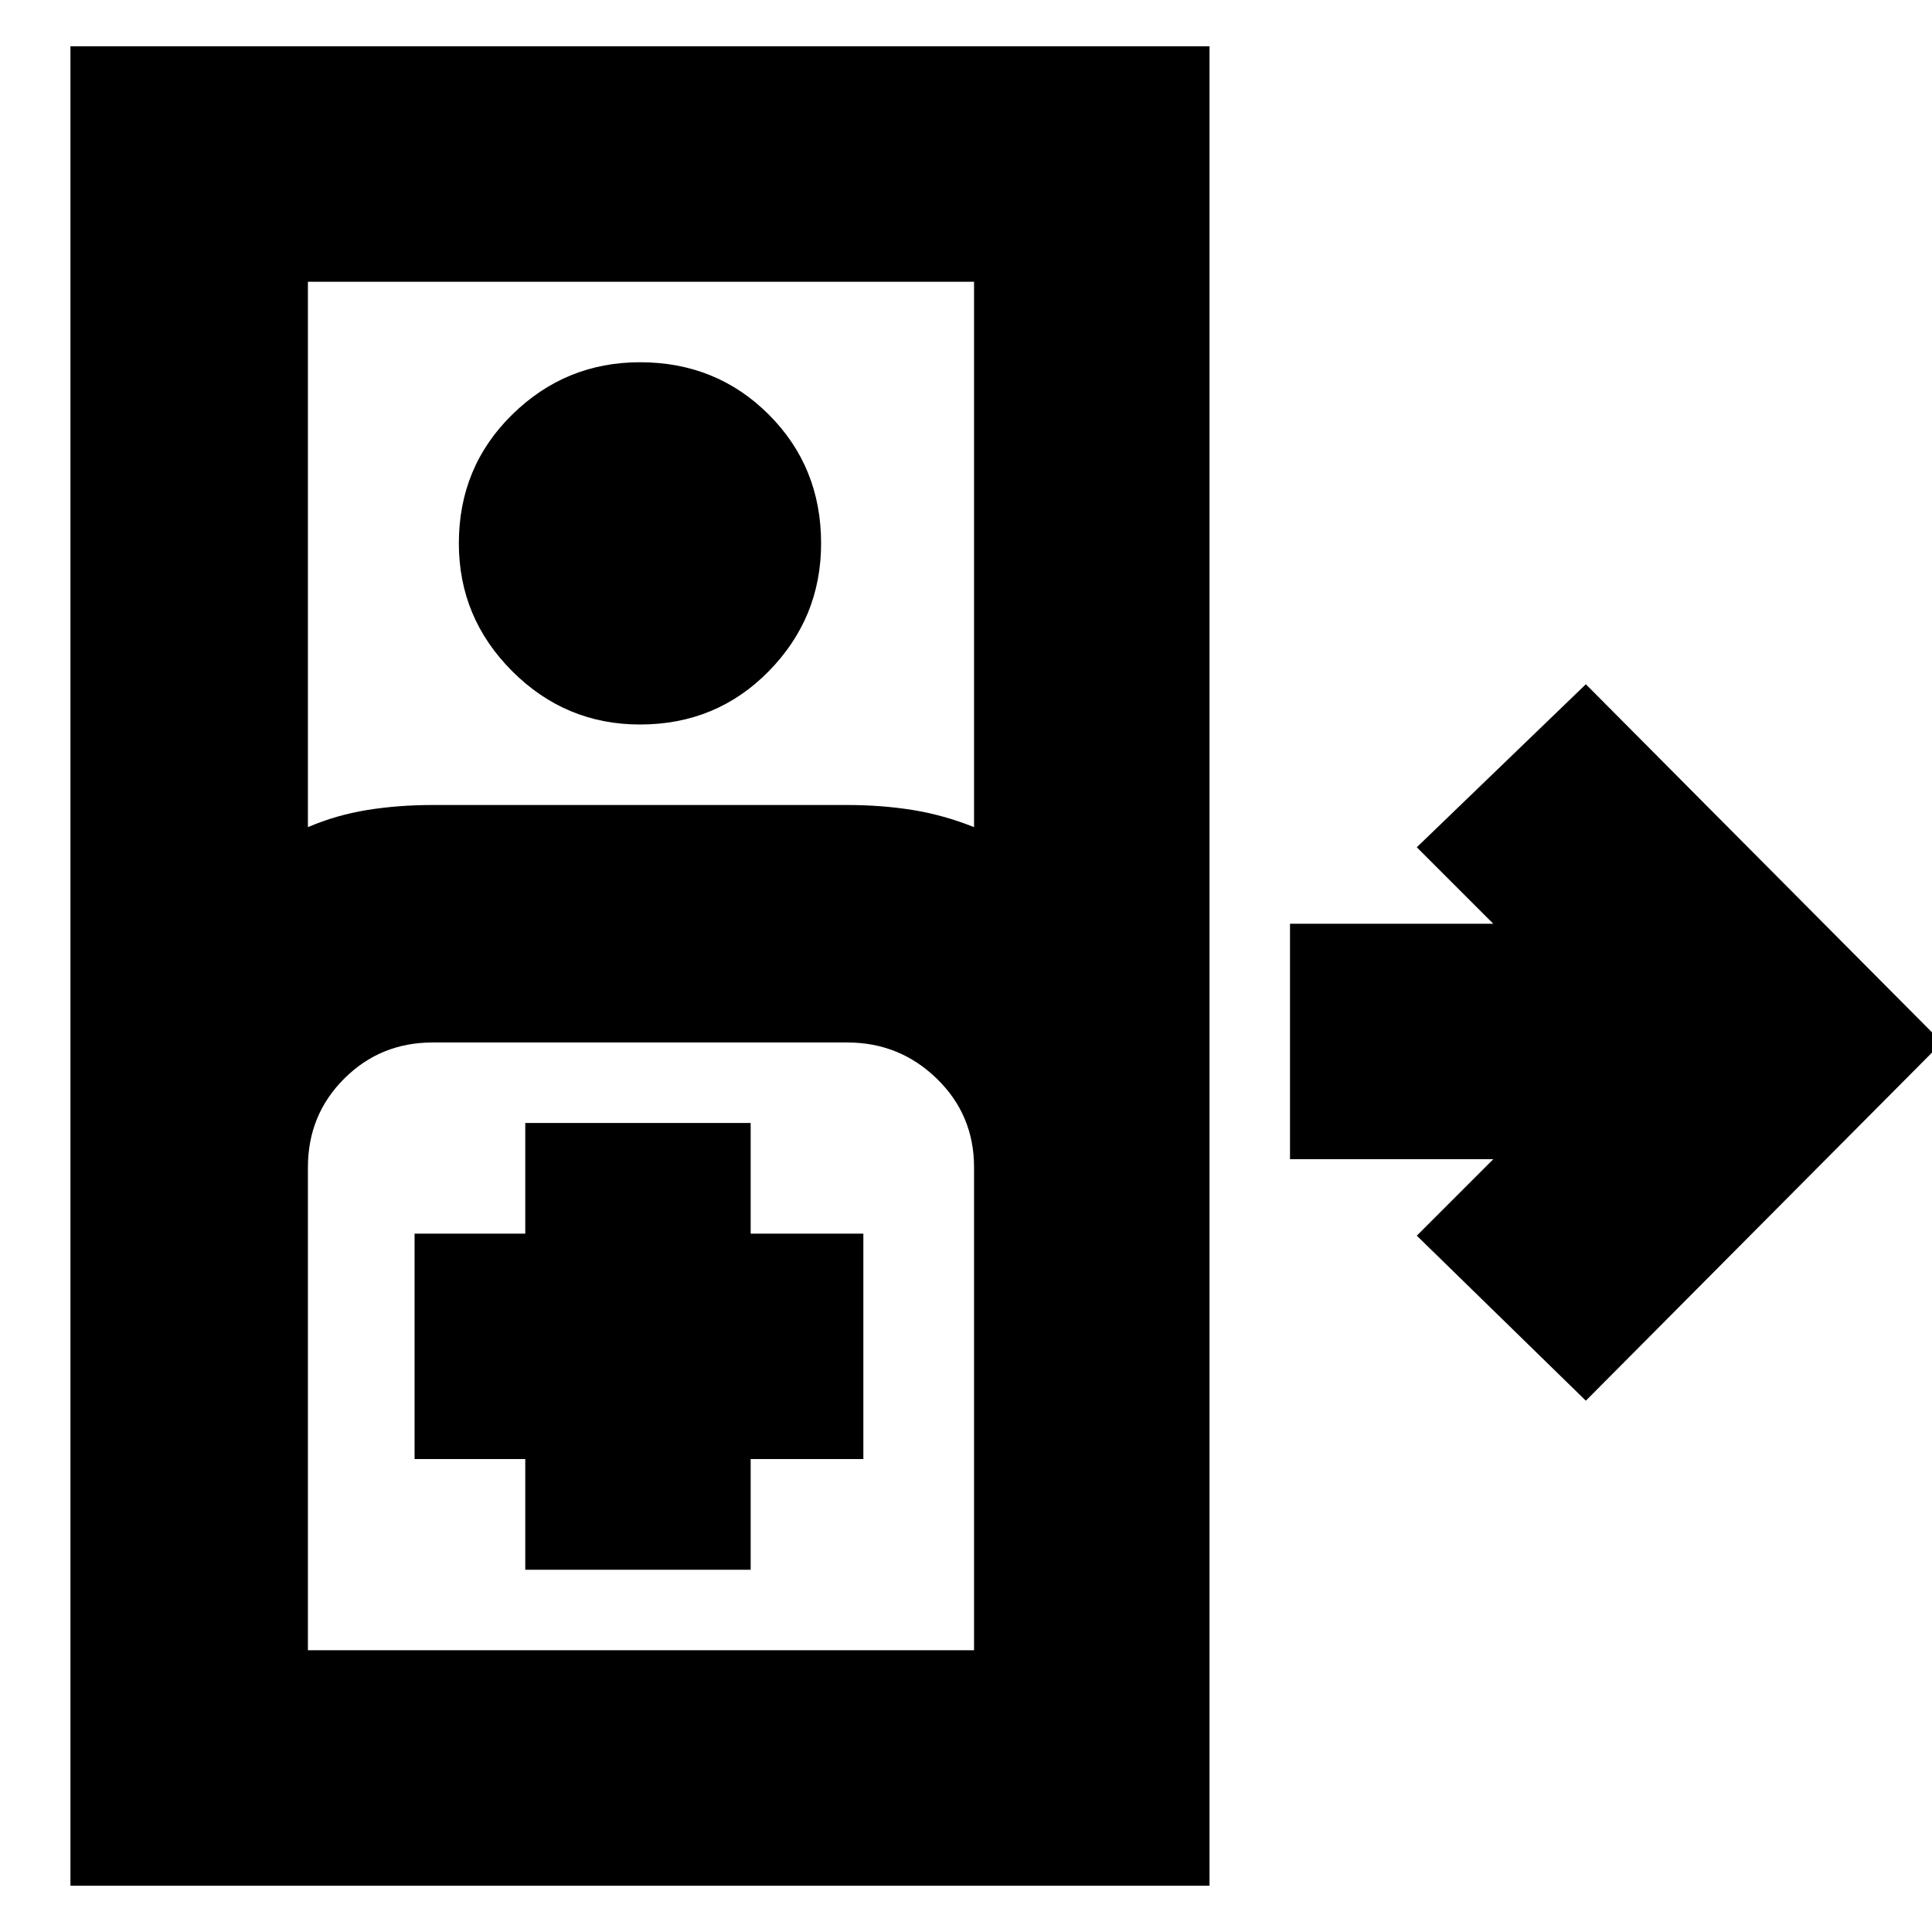 <svg xmlns="http://www.w3.org/2000/svg" height="24" width="24"><path d="M.875 23.425V.575h14.15v22.85Zm2.95-13.15q.35-.15.737-.213Q4.95 10 5.375 10h5.15q.425 0 .813.062.387.063.762.213V3.5H3.825ZM7.95 9q-.925 0-1.587-.662Q5.7 7.675 5.7 6.75q0-.95.663-1.6.662-.65 1.587-.65.95 0 1.6.65.65.65.65 1.6 0 .925-.65 1.588Q8.9 9 7.95 9Zm11.75 8.4-2.1-2.05.95-.95h-2.525v-2.925h2.525l-.95-.95L19.7 8.5l4.425 4.45ZM3.825 20.5H12.1v-6q0-.65-.462-1.1-.463-.45-1.113-.45h-5.15q-.65 0-1.1.45-.45.45-.45 1.1Zm2.7-1h2.8v-1.375h1.4v-2.8h-1.4V13.95h-2.8v1.375H5.15v2.8h1.375Zm-2.7 1H12.1Z"/></svg>